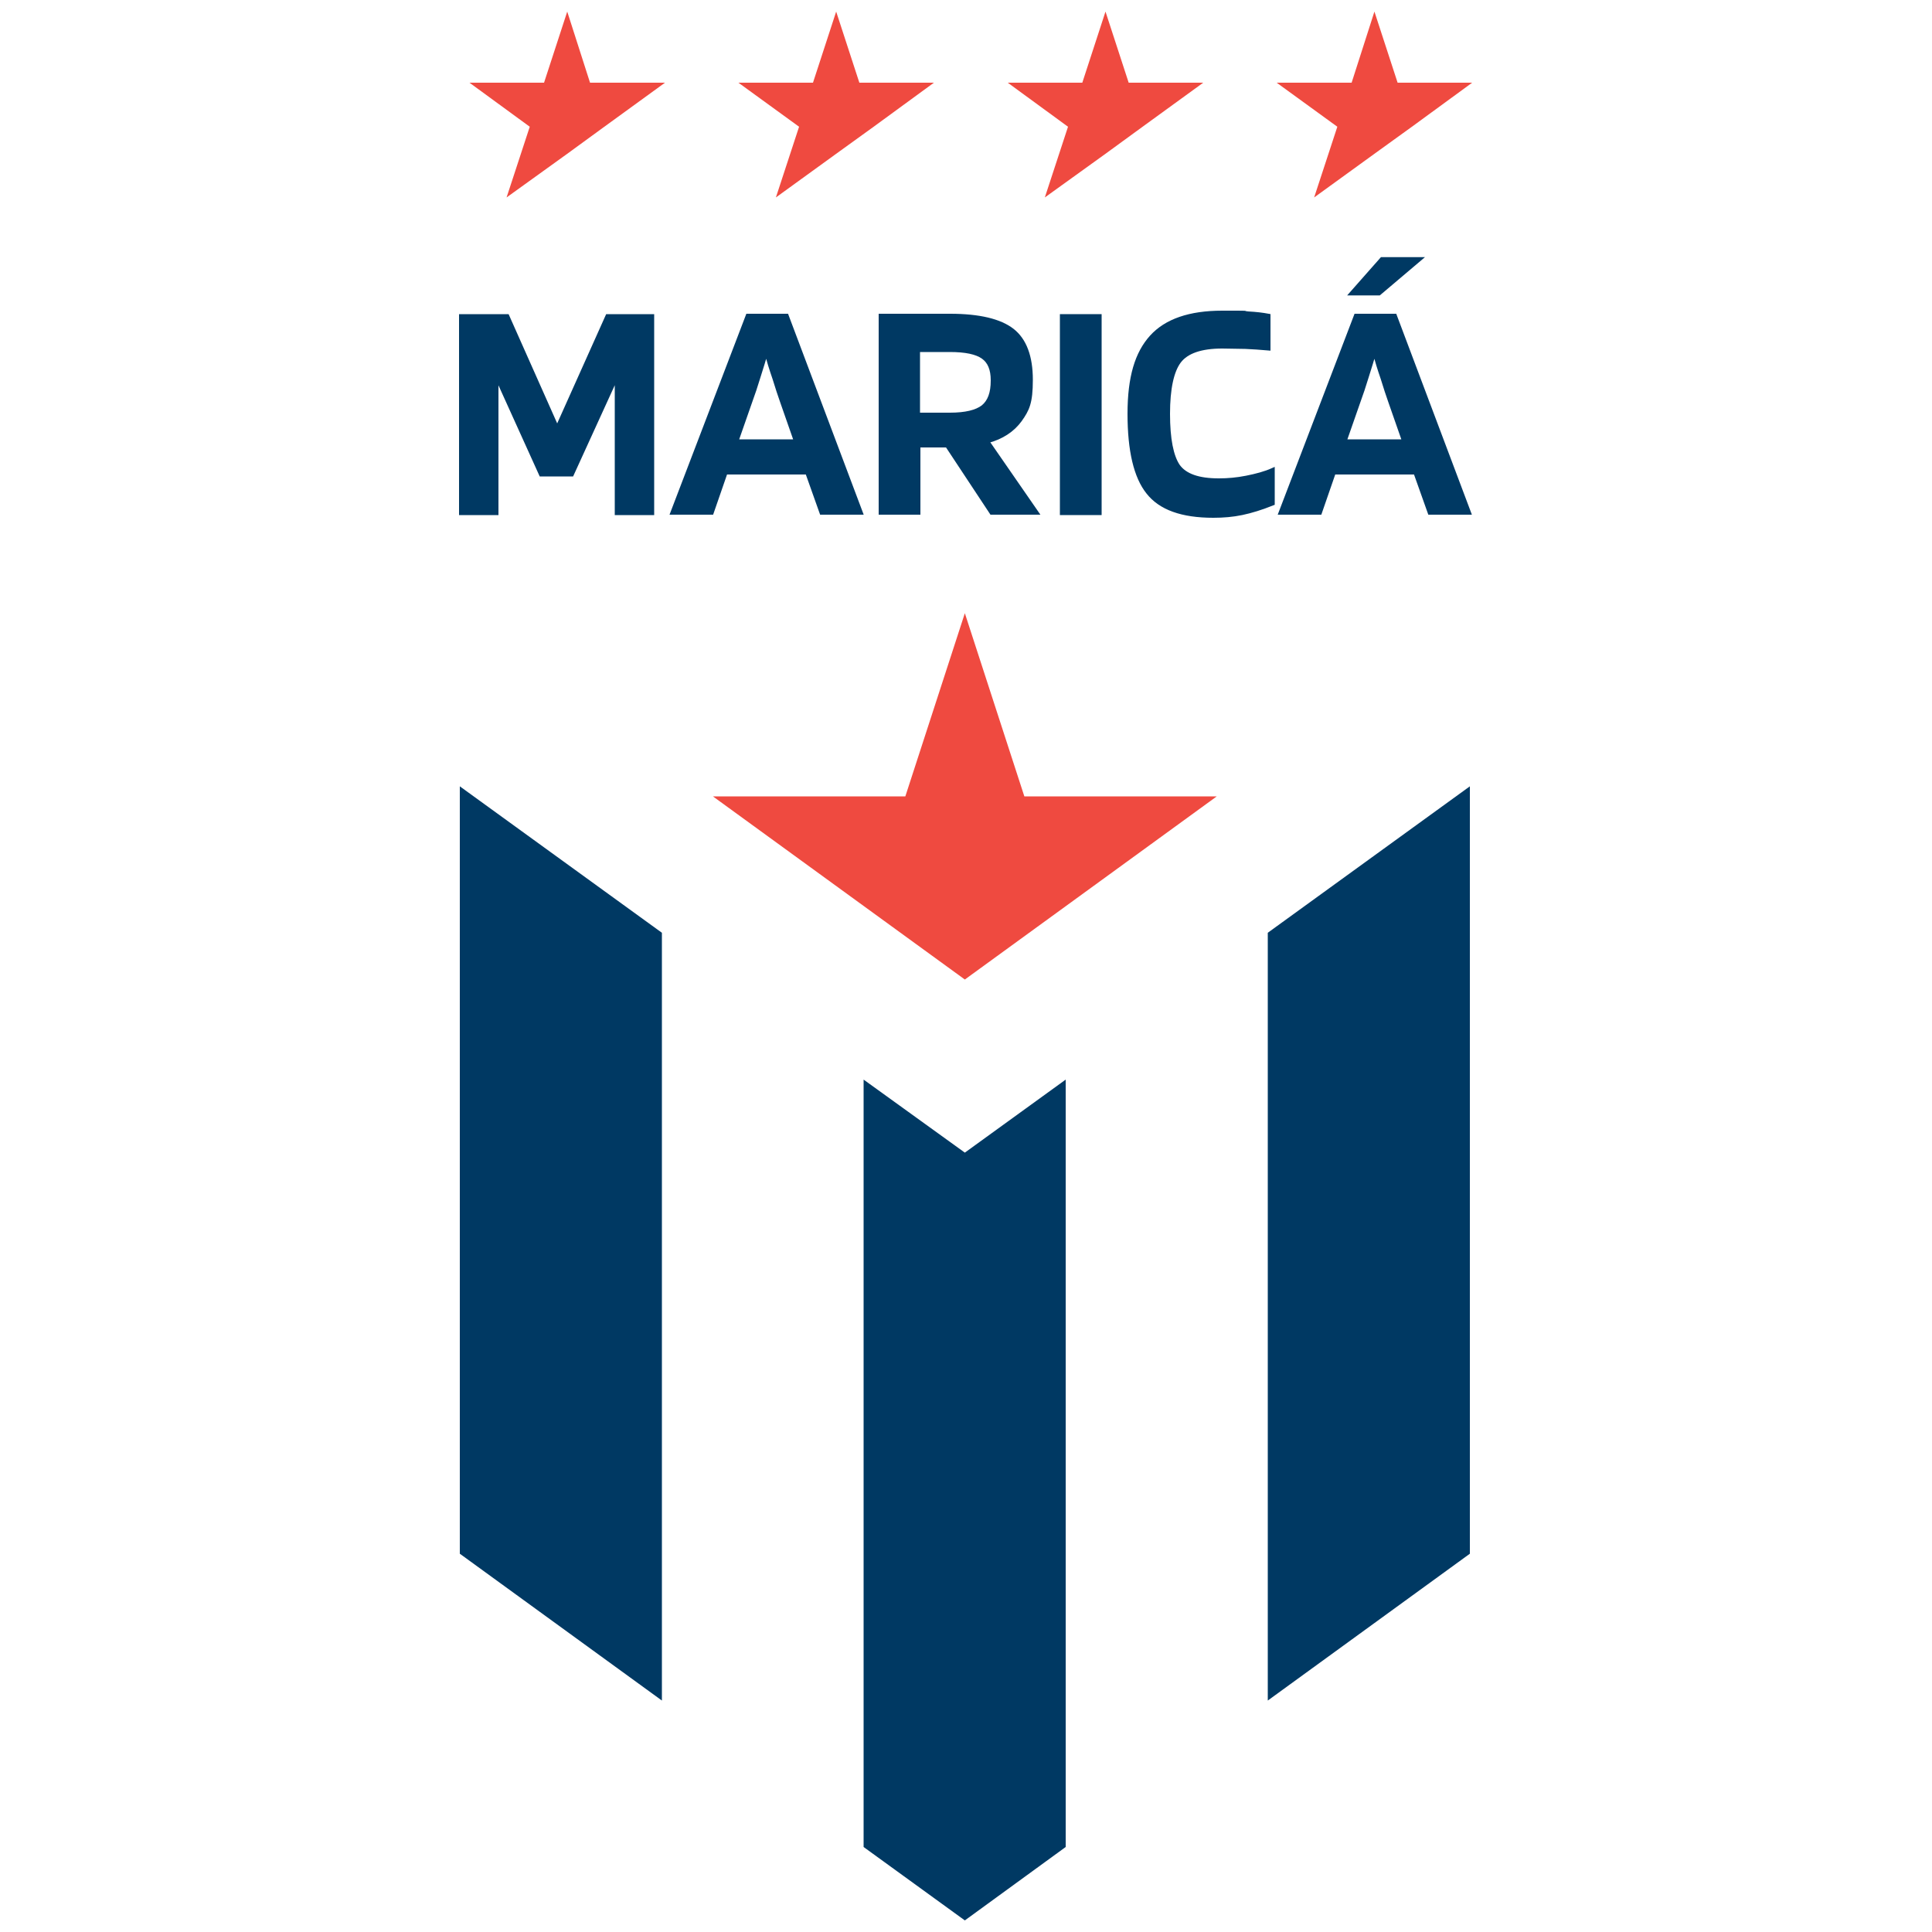 <?xml version="1.0" encoding="UTF-8"?>
<svg id="Layer_1" xmlns="http://www.w3.org/2000/svg" version="1.1" viewBox="0 0 500 500">
  <!-- Generator: Adobe Illustrator 29.1.0, SVG Export Plug-In . SVG Version: 2.1.0 Build 142)  -->
  <defs>
    <style>
      .st0, .st1, .st2 {
        fill: #003963;
      }

      .st3 {
        fill: #ef4a40;
      }

      .st1, .st2 {
        stroke: #003963;
        stroke-miterlimit: 10;
      }

      .st2 {
        stroke-width: .5px;
      }
    </style>
  </defs>
  <g>
    <g>
      <polygon class="st3" points="249.7 158.7 265.1 206.1 314.9 206.1 274.6 235.4 249.7 253.5 224.8 235.4 184.5 206.1 234.3 206.1 249.7 158.7"/>
      <g>
        <polygon class="st0" points="249.7 497 275.8 478 275.8 279.4 249.7 298.3 223.5 279.4 223.5 478 249.7 497"/>
        <polygon class="st0" points="171.3 440.1 171.3 241.4 119 203.5 119 402.1 171.3 440.1"/>
        <polygon class="st0" points="380.4 402.1 380.4 203.5 328.1 241.4 328.1 440.1 380.4 402.1"/>
      </g>
    </g>
    <g>
      <polygon class="st3" points="146.8 3 152.7 21.4 172.1 21.4 156.4 32.8 146.8 39.8 131.1 51.1 137.1 32.8 121.5 21.4 140.8 21.4 146.8 3"/>
      <polygon class="st3" points="286.1 3 292.1 21.4 311.4 21.4 295.7 32.8 286.1 39.8 270.4 51.1 276.4 32.8 260.8 21.4 280.1 21.4 286.1 3"/>
      <polygon class="st3" points="355.7 3 361.7 21.4 381 21.4 365.4 32.8 355.7 39.8 340.1 51.1 346.1 32.8 330.4 21.4 349.8 21.4 355.7 3"/>
      <polygon class="st3" points="216.4 3 222.4 21.4 241.7 21.4 226.1 32.8 216.4 39.8 200.8 51.1 206.8 32.8 191.1 21.4 210.4 21.4 216.4 3"/>
    </g>
  </g>
  <g>
    <g>
      <path class="st1" d="M168.8,81.8v51h-9.2v-35.4l-11.6,25.4h-8l-11.5-25.4v35.4h-9.2v-51h12l12.9,29,13-29h11.6Z"/>
      <path class="st1" d="M187.8,122.3l-3.6,10.4h-10.2l19.5-51h10.1l19.2,51h-10.2l-3.7-10.4h-21.1ZM206,114.3l-3.6-10.3c-.6-1.7-1.3-3.8-2-6.1-.8-2.3-1.5-4.6-2.1-6.8-.6,2.1-1.3,4.2-2,6.5-.7,2.3-1.4,4.4-2.1,6.3l-3.6,10.3h15.4Z"/>
      <path class="st1" d="M345.2,122.3l-3.6,10.4h-10.2l19.5-51h10.1l19.2,51h-10.2l-3.7-10.4h-21.1ZM363.4,114.3l-3.6-10.3c-.6-1.7-1.3-3.8-2-6.1-.8-2.3-1.5-4.6-2.1-6.8-.6,2.1-1.3,4.2-2,6.5-.7,2.3-1.4,4.4-2.1,6.3l-3.6,10.3h15.4Z"/>
      <path class="st1" d="M237.7,115.3v17.4h-9.8v-51h18c7.5,0,12.9,1.3,16.1,3.8,3.2,2.5,4.8,6.8,4.8,12.8s-.9,7.7-2.8,10.4c-1.9,2.6-4.7,4.5-8.5,5.5l12.8,18.5h-11.7l-11.5-17.4h-7.6ZM256.9,98.4c0-2.8-.8-4.8-2.5-6-1.7-1.2-4.5-1.8-8.6-1.8h-8.2v16.7h8.2c4.1,0,6.9-.7,8.6-2,1.7-1.4,2.5-3.6,2.5-6.8Z"/>
      <path class="st1" d="M284.6,81.8v51h-9.8v-51h9.8Z"/>
      <path class="st1" d="M315.5,124.3c2.2,0,4.6-.2,7.1-.7,2.5-.5,4.8-1.1,6.8-2v8.7c-3,1.2-5.6,2-8,2.5-2.4.5-4.8.7-7.4.7-8.1,0-13.7-2-16.9-6.1-3.2-4-4.8-10.8-4.8-20.3s1.9-15.7,5.7-19.9c3.8-4.2,9.9-6.3,18.3-6.3s4.7,0,6.7.2c2,.1,3.7.3,5.3.6v8.5c-2.1-.2-4.1-.3-6-.4-1.9,0-3.9-.1-6-.1-5.5,0-9.2,1.3-11.1,3.8-1.9,2.5-2.9,7.1-2.9,13.6s.9,11,2.6,13.5c1.8,2.5,5.3,3.7,10.5,3.7Z"/>
    </g>
    <polygon class="st2" points="357.5 66.8 368.1 66.8 357 76.2 349.2 76.2 357.5 66.8"/>
  </g>
</svg>